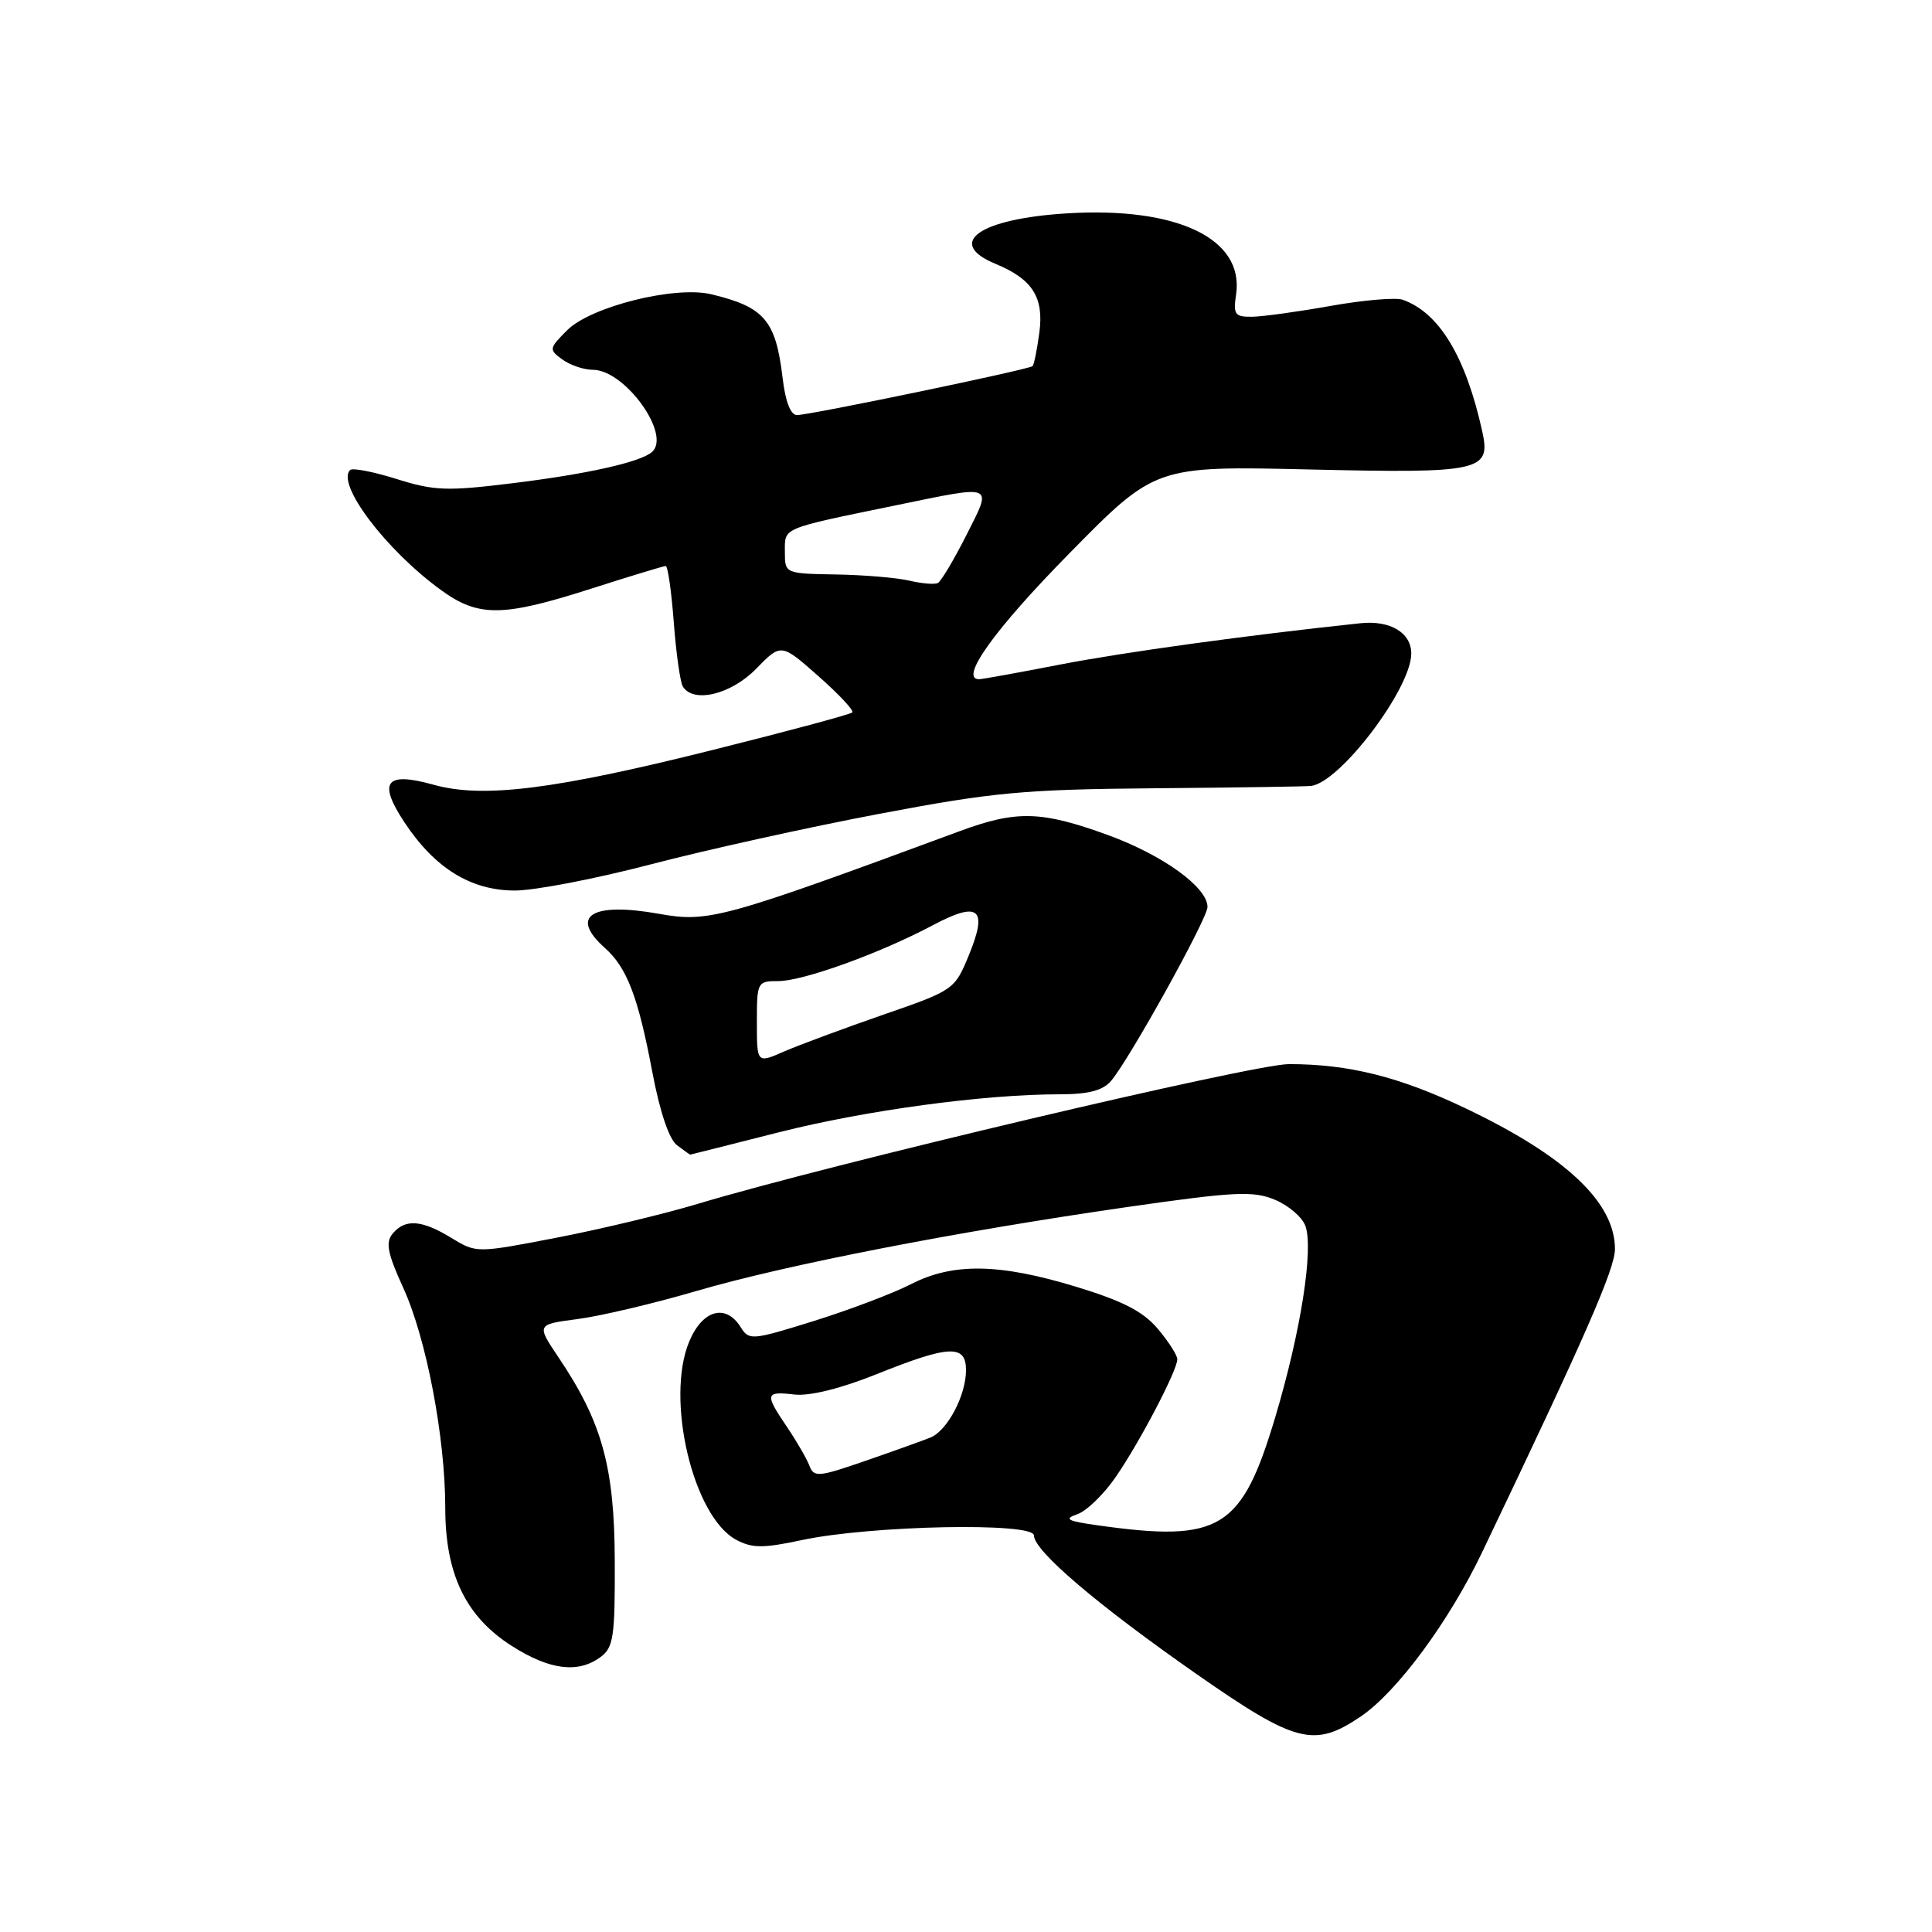 <?xml version="1.0" encoding="UTF-8" standalone="no"?>
<!DOCTYPE svg PUBLIC "-//W3C//DTD SVG 1.1//EN" "http://www.w3.org/Graphics/SVG/1.1/DTD/svg11.dtd" >
<svg xmlns="http://www.w3.org/2000/svg" xmlns:xlink="http://www.w3.org/1999/xlink" version="1.1" viewBox="0 0 256 256">
 <g >
 <path fill="currentColor"
d=" M 180.33 227.43 C 185.13 224.16 192.02 214.84 196.41 205.64 C 210.10 177.01 214.00 168.10 213.99 165.49 C 213.98 159.32 207.48 153.20 194.26 146.89 C 185.46 142.68 178.74 141.00 170.79 141.00 C 166.07 141.00 109.75 154.31 92.45 159.52 C 88.02 160.85 79.61 162.87 73.76 164.00 C 63.13 166.05 63.13 166.05 59.81 164.03 C 55.88 161.63 53.68 161.47 52.03 163.46 C 51.06 164.63 51.34 166.06 53.43 170.64 C 56.49 177.31 59.00 190.48 59.00 199.82 C 59.00 208.59 61.73 214.24 67.84 218.11 C 72.84 221.29 76.59 221.76 79.56 219.58 C 81.29 218.31 81.50 216.91 81.46 206.83 C 81.42 194.37 79.78 188.43 74.00 179.85 C 71.08 175.50 71.08 175.50 76.55 174.78 C 79.56 174.39 86.63 172.72 92.26 171.07 C 104.15 167.59 126.70 163.20 149.57 159.91 C 163.57 157.90 166.05 157.78 168.90 158.96 C 170.70 159.70 172.52 161.25 172.96 162.41 C 174.09 165.43 172.37 176.42 169.00 187.71 C 164.53 202.67 161.71 204.40 145.50 202.12 C 141.41 201.55 140.91 201.28 142.75 200.64 C 143.98 200.22 146.29 197.98 147.86 195.68 C 151.08 190.99 156.00 181.57 156.00 180.11 C 156.00 179.58 154.84 177.77 153.42 176.08 C 151.48 173.78 148.79 172.39 142.62 170.51 C 132.42 167.40 126.28 167.30 120.71 170.16 C 118.39 171.35 112.63 173.54 107.90 175.02 C 99.62 177.60 99.25 177.64 98.14 175.85 C 96.17 172.70 93.08 173.56 91.33 177.75 C 88.14 185.38 91.83 200.96 97.55 204.03 C 99.67 205.16 101.10 205.17 106.29 204.06 C 115.43 202.12 137.00 201.69 137.00 203.45 C 137.00 205.49 145.38 212.63 158.53 221.81 C 171.72 231.01 174.13 231.63 180.33 227.43 Z  M 103.18 150.04 C 114.77 147.11 130.38 145.00 140.45 145.00 C 144.20 145.00 146.12 144.50 147.20 143.25 C 149.58 140.50 160.00 121.72 160.00 120.18 C 160.00 117.57 154.10 113.31 146.81 110.65 C 137.99 107.44 134.71 107.35 127.23 110.11 C 95.75 121.74 93.88 122.26 87.35 121.09 C 78.40 119.49 75.39 121.36 80.14 125.60 C 83.08 128.21 84.56 132.10 86.43 142.02 C 87.43 147.31 88.66 150.97 89.71 151.75 C 90.63 152.44 91.41 153.00 91.44 153.00 C 91.47 153.00 96.76 151.67 103.18 150.04 Z  M 86.24 114.53 C 93.54 112.62 107.15 109.61 116.50 107.84 C 131.65 104.97 135.63 104.60 153.00 104.45 C 163.72 104.36 173.05 104.22 173.72 104.14 C 177.56 103.69 187.00 91.23 187.00 86.60 C 187.00 83.83 184.21 82.17 180.27 82.58 C 165.34 84.16 148.98 86.41 140.50 88.05 C 135.00 89.12 130.15 90.00 129.73 90.00 C 127.05 90.01 131.77 83.41 141.66 73.36 C 153.09 61.73 153.09 61.73 173.64 62.21 C 196.23 62.73 197.57 62.43 196.41 57.18 C 194.22 47.24 190.69 41.41 185.84 39.71 C 184.93 39.40 180.66 39.76 176.34 40.53 C 172.03 41.30 167.34 41.95 165.92 41.97 C 163.62 42.00 163.39 41.68 163.79 39.00 C 164.87 31.63 156.01 27.38 141.41 28.27 C 129.75 28.98 125.21 32.19 131.93 34.97 C 136.81 36.99 138.34 39.40 137.72 44.06 C 137.42 46.32 137.01 48.32 136.83 48.51 C 136.38 48.96 107.31 55.00 105.60 55.00 C 104.76 55.00 104.06 53.19 103.70 50.08 C 102.79 42.44 101.29 40.68 94.24 38.99 C 89.44 37.84 78.29 40.62 75.16 43.75 C 72.74 46.17 72.71 46.32 74.51 47.63 C 75.54 48.38 77.36 49.00 78.55 49.00 C 82.81 49.00 89.01 57.63 86.38 59.90 C 84.82 61.25 77.74 62.83 67.82 64.04 C 59.23 65.10 57.50 65.03 52.55 63.47 C 49.47 62.50 46.70 61.97 46.39 62.28 C 44.53 64.14 51.14 72.88 58.40 78.16 C 63.39 81.80 66.57 81.77 78.34 78.00 C 83.49 76.35 87.93 75.00 88.21 75.00 C 88.49 75.00 88.97 78.36 89.28 82.47 C 89.59 86.57 90.13 90.40 90.48 90.97 C 91.88 93.23 96.88 92.02 100.20 88.61 C 103.50 85.23 103.50 85.23 108.44 89.59 C 111.16 91.99 113.18 94.15 112.93 94.40 C 112.68 94.66 104.38 96.89 94.49 99.36 C 73.40 104.64 63.98 105.81 57.44 103.98 C 51.09 102.21 50.03 103.58 53.61 108.99 C 57.62 115.05 62.41 118.00 68.23 118.00 C 70.85 118.00 78.95 116.44 86.24 114.53 Z  M 107.25 194.21 C 106.89 193.27 105.56 190.97 104.30 189.11 C 101.30 184.69 101.38 184.33 105.25 184.78 C 107.29 185.01 111.35 184.01 116.17 182.08 C 125.78 178.22 128.00 178.12 128.00 181.55 C 128.00 184.90 125.53 189.57 123.29 190.48 C 122.30 190.88 118.44 192.27 114.70 193.56 C 108.43 195.73 107.85 195.78 107.25 194.21 Z  M 100.29 135.45 C 100.29 130.13 100.35 130.00 103.12 130.00 C 106.42 130.00 116.62 126.31 123.58 122.61 C 129.71 119.35 130.93 120.35 128.39 126.54 C 126.49 131.15 126.41 131.21 116.99 134.47 C 111.77 136.28 105.88 138.47 103.89 139.33 C 100.29 140.91 100.29 140.91 100.29 135.45 Z  M 120.50 76.94 C 118.85 76.55 114.46 76.18 110.75 76.12 C 104.00 76.00 104.00 76.00 104.00 73.11 C 104.00 69.86 103.40 70.11 118.69 66.96 C 131.97 64.23 131.51 64.04 128.04 70.93 C 126.39 74.19 124.70 77.03 124.27 77.25 C 123.85 77.47 122.15 77.33 120.50 76.94 Z "/>
</g>
</svg>